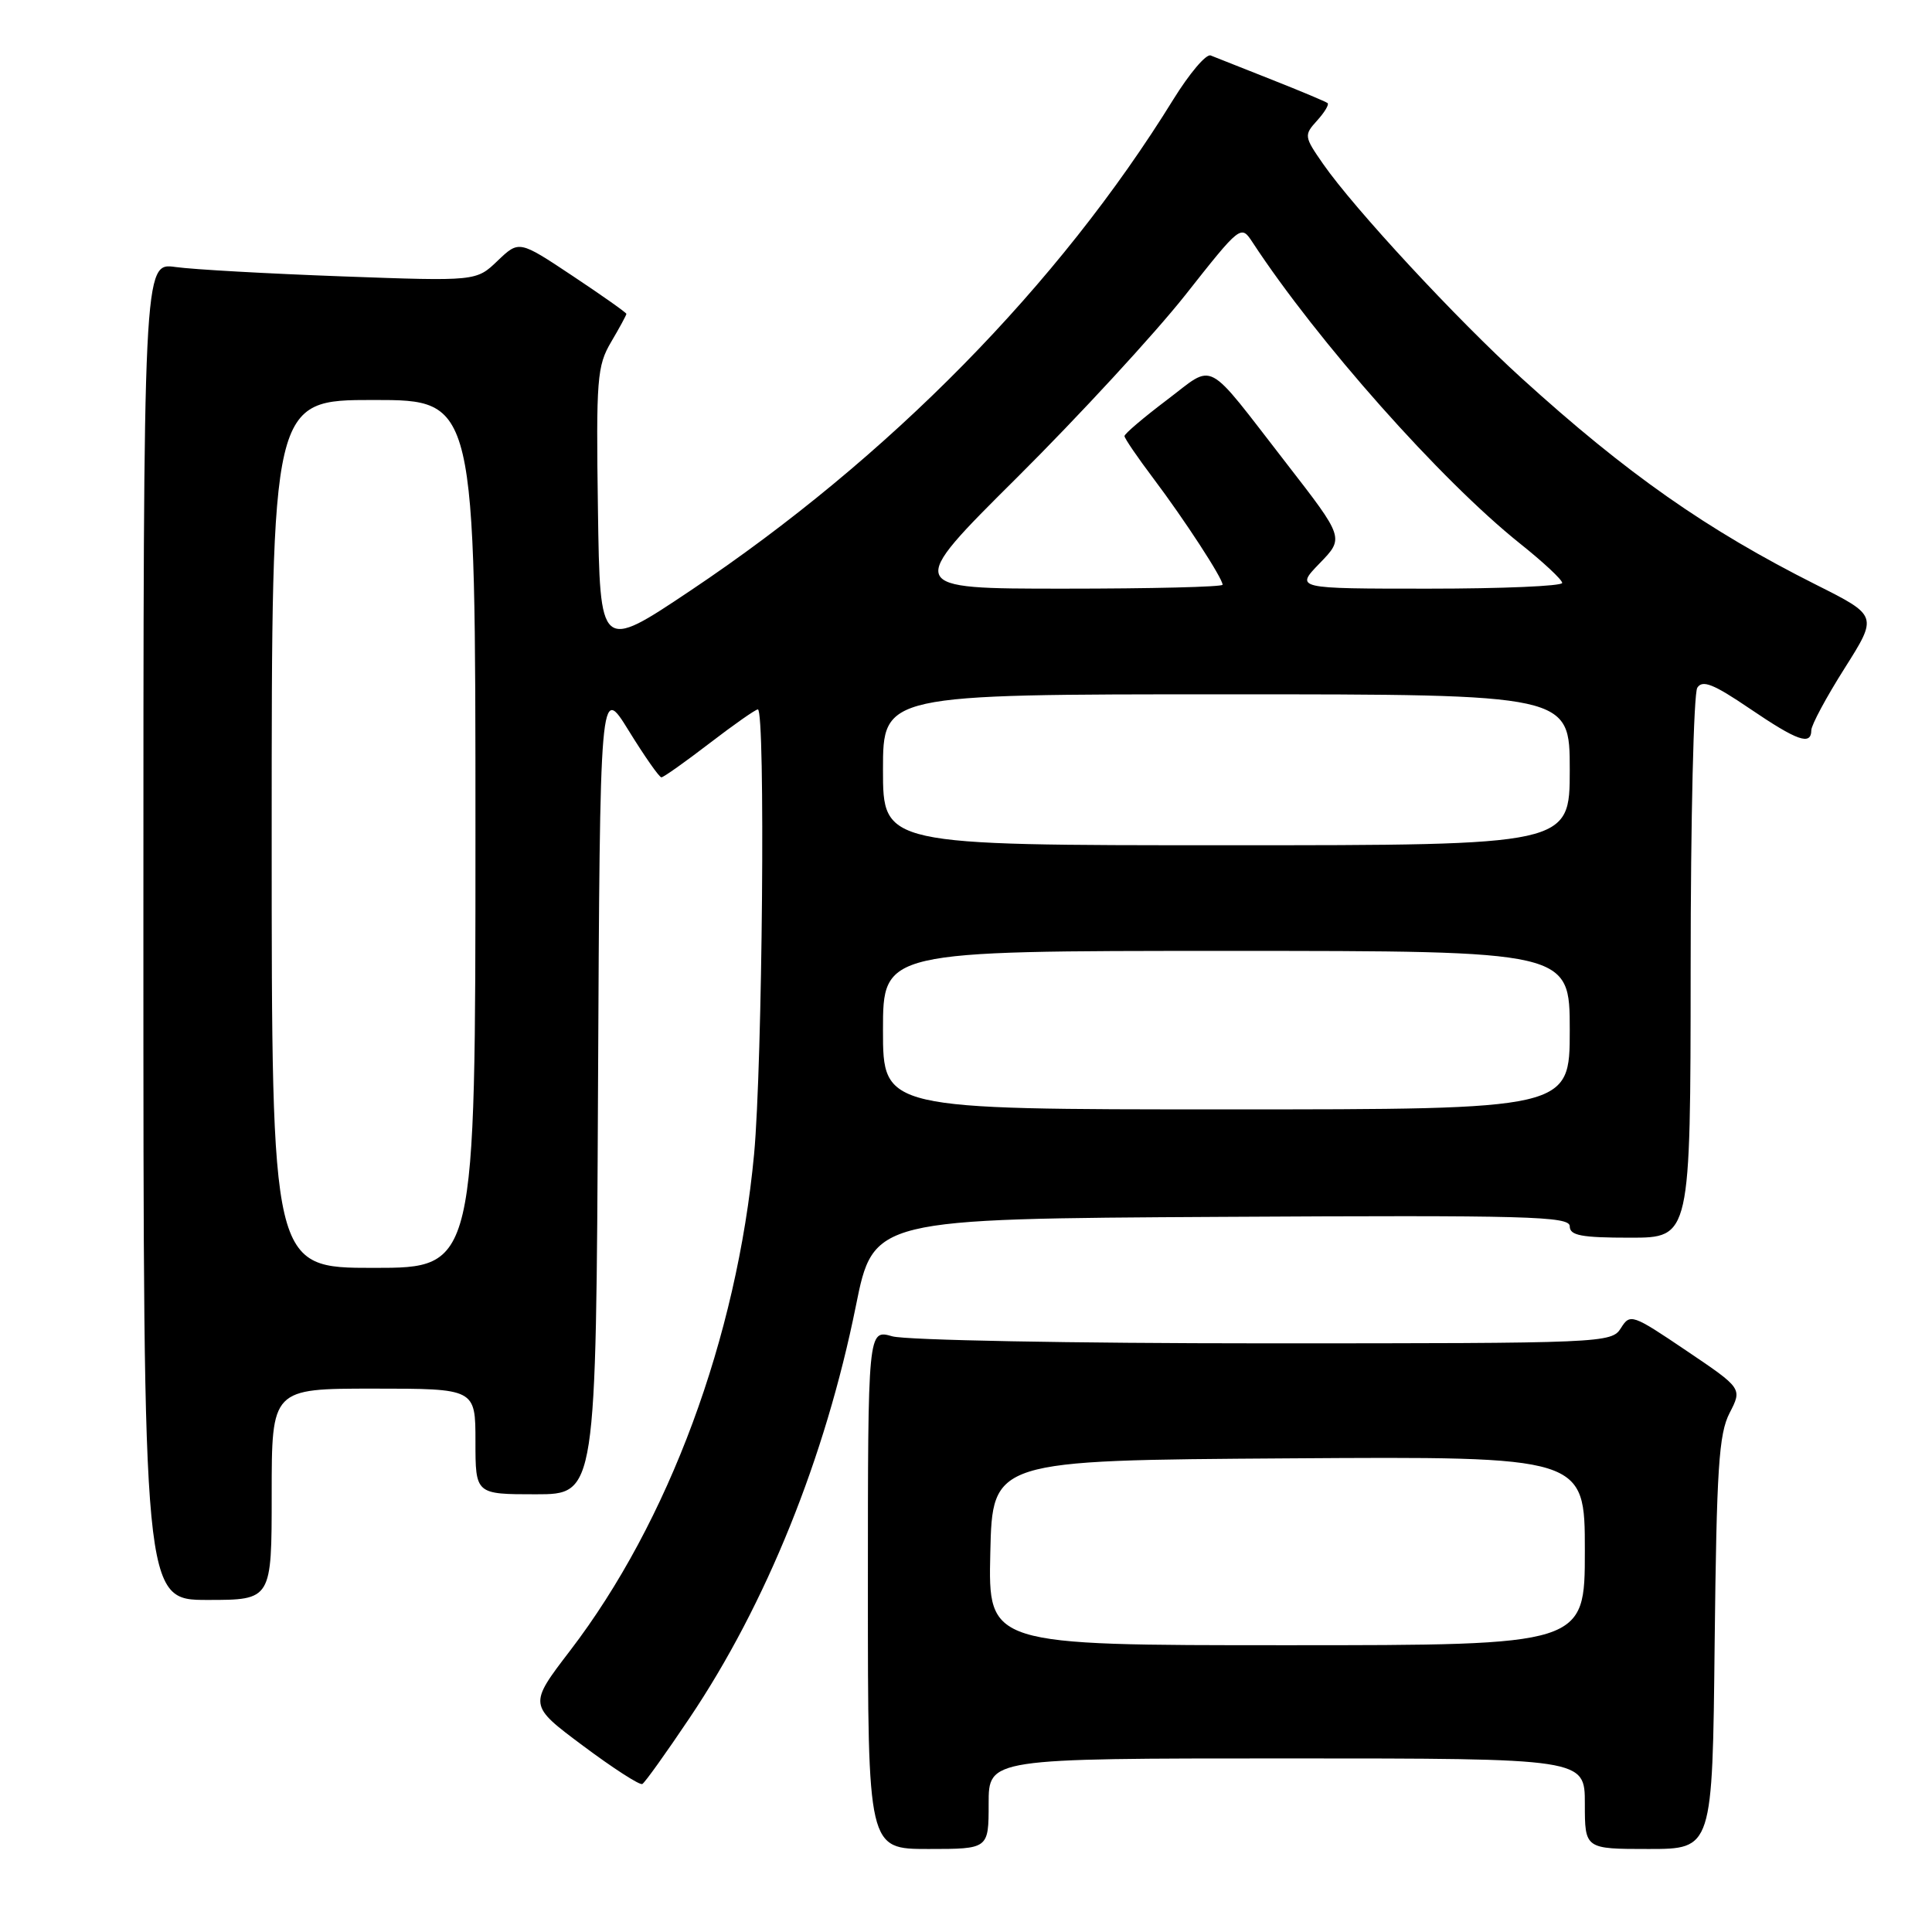 <?xml version="1.0" encoding="UTF-8" standalone="no"?>
<!DOCTYPE svg PUBLIC "-//W3C//DTD SVG 1.1//EN" "http://www.w3.org/Graphics/SVG/1.1/DTD/svg11.dtd" >
<svg xmlns="http://www.w3.org/2000/svg" xmlns:xlink="http://www.w3.org/1999/xlink" version="1.1" viewBox="0 0 256 256">
 <g >
 <path fill="currentColor"
d=" M 131.00 239.00 C 131.00 233.00 131.00 233.00 170.50 233.00 C 210.00 233.00 210.00 233.00 210.00 239.00 C 210.00 245.00 210.00 245.00 218.45 245.00 C 226.91 245.00 226.91 245.00 227.20 217.75 C 227.46 194.58 227.75 190.01 229.18 187.23 C 230.86 183.97 230.86 183.97 223.45 178.97 C 216.28 174.13 216.00 174.03 214.78 175.98 C 213.54 177.96 212.57 178.00 167.50 178.00 C 142.12 178.00 120.03 177.58 118.24 177.07 C 115.00 176.14 115.00 176.14 115.00 210.57 C 115.00 245.00 115.00 245.00 123.00 245.00 C 131.00 245.00 131.00 245.00 131.00 239.00 Z  M 91.36 227.66 C 101.52 212.56 109.35 193.15 113.40 173.08 C 115.73 161.50 115.73 161.50 161.87 161.24 C 202.46 161.01 208.00 161.16 208.00 162.49 C 208.00 163.71 209.53 164.00 216.00 164.00 C 224.00 164.00 224.00 164.00 224.02 128.25 C 224.02 108.59 224.42 91.88 224.90 91.13 C 225.58 90.05 227.04 90.63 231.83 93.88 C 238.18 98.19 239.99 98.83 240.01 96.75 C 240.02 96.06 242.00 92.37 244.42 88.55 C 248.82 81.59 248.82 81.59 240.66 77.49 C 226.15 70.20 215.57 62.78 201.63 50.12 C 193.01 42.29 179.46 27.67 175.33 21.74 C 172.79 18.09 172.77 17.91 174.52 15.98 C 175.51 14.89 176.14 13.84 175.91 13.66 C 175.68 13.47 172.35 12.07 168.50 10.55 C 164.65 9.02 161.01 7.58 160.42 7.35 C 159.82 7.11 157.60 9.74 155.47 13.18 C 140.30 37.75 117.77 60.67 91.50 78.25 C 79.50 86.28 79.50 86.28 79.23 67.51 C 78.98 50.19 79.11 48.48 80.98 45.31 C 82.09 43.43 83.00 41.75 83.00 41.59 C 83.00 41.43 79.80 39.17 75.89 36.57 C 68.78 31.84 68.78 31.84 65.94 34.55 C 63.11 37.27 63.11 37.27 45.30 36.62 C 35.51 36.26 25.59 35.71 23.25 35.38 C 19.00 34.79 19.00 34.79 19.00 123.39 C 19.00 212.00 19.00 212.00 27.50 212.00 C 36.00 212.00 36.00 212.00 36.00 198.00 C 36.00 184.00 36.00 184.00 49.50 184.00 C 63.00 184.00 63.00 184.00 63.00 191.00 C 63.00 198.00 63.00 198.00 70.99 198.00 C 78.98 198.00 78.98 198.00 79.24 144.32 C 79.50 90.65 79.50 90.65 83.31 96.82 C 85.41 100.22 87.35 103.00 87.64 103.00 C 87.92 103.00 90.78 100.97 94.00 98.50 C 97.22 96.03 100.11 94.00 100.42 94.00 C 101.44 94.00 101.03 141.06 99.92 152.94 C 97.64 177.25 88.60 201.66 75.54 218.72 C 70.02 225.93 70.02 225.93 77.26 231.33 C 81.24 234.30 84.77 236.58 85.11 236.39 C 85.45 236.21 88.26 232.28 91.36 227.66 Z  M 131.22 205.75 C 131.50 193.50 131.50 193.50 170.75 193.24 C 210.00 192.98 210.00 192.98 210.00 205.49 C 210.00 218.00 210.00 218.00 170.47 218.00 C 130.94 218.00 130.94 218.00 131.22 205.75 Z  M 36.00 110.50 C 36.00 53.00 36.00 53.00 49.50 53.00 C 63.00 53.00 63.00 53.00 63.00 110.50 C 63.00 168.00 63.00 168.00 49.50 168.00 C 36.00 168.00 36.00 168.00 36.00 110.50 Z  M 117.00 136.50 C 117.00 126.00 117.00 126.00 162.50 126.00 C 208.00 126.00 208.00 126.00 208.00 136.50 C 208.00 147.00 208.00 147.00 162.50 147.00 C 117.00 147.00 117.00 147.00 117.00 136.50 Z  M 117.00 102.00 C 117.00 92.00 117.00 92.00 162.50 92.00 C 208.00 92.00 208.00 92.00 208.00 102.00 C 208.00 112.00 208.00 112.00 162.50 112.00 C 117.00 112.00 117.00 112.00 117.00 102.00 Z  M 134.79 63.25 C 142.94 55.14 152.95 44.28 157.03 39.13 C 164.41 29.78 164.43 29.77 165.97 32.11 C 174.56 45.22 190.92 63.64 201.38 72.00 C 204.47 74.46 207.00 76.82 207.00 77.24 C 207.00 77.66 199.04 78.00 189.30 78.00 C 171.61 78.00 171.61 78.00 174.86 74.64 C 178.12 71.28 178.12 71.28 170.45 61.39 C 159.48 47.25 161.10 48.11 154.60 53.01 C 151.52 55.34 149.00 57.48 149.00 57.78 C 149.00 58.08 150.73 60.61 152.84 63.41 C 156.94 68.85 162.00 76.62 162.00 77.48 C 162.00 77.77 152.54 78.00 140.97 78.00 C 119.95 78.00 119.95 78.00 134.79 63.25 Z "/>
</g>
</svg>
